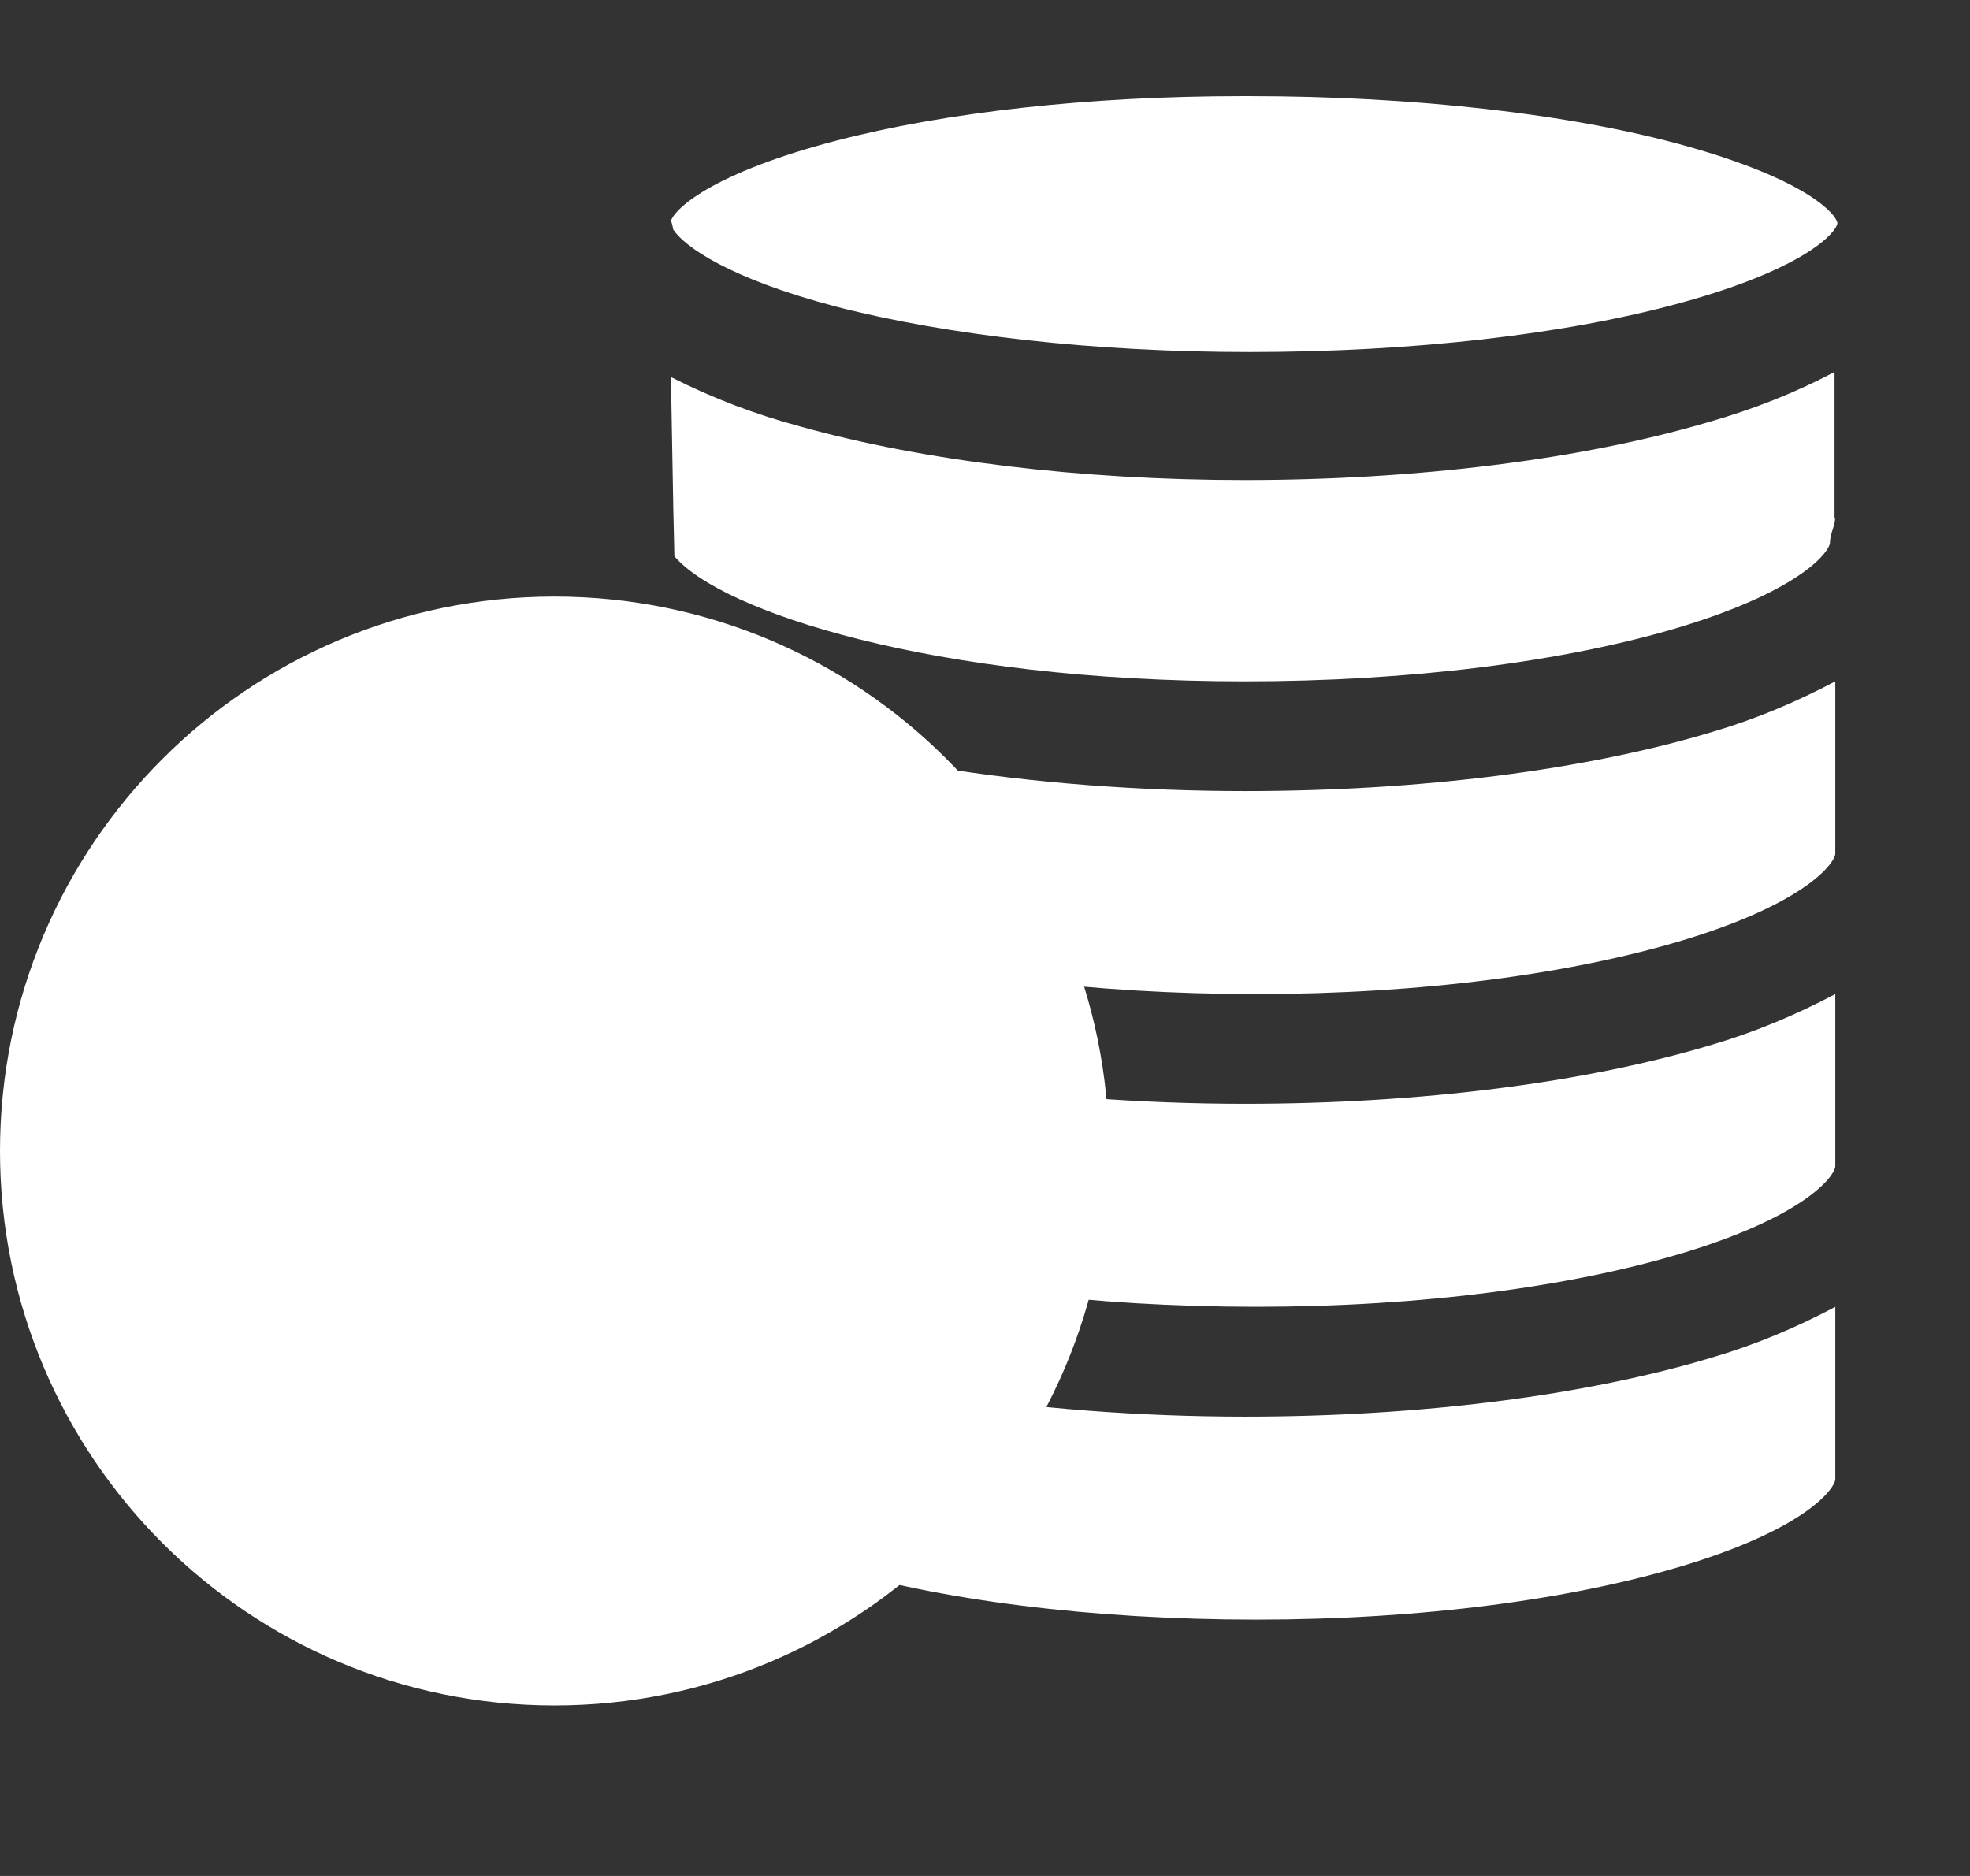 <svg width="21" height="20" viewBox="0 0 21 20" fill="none" xmlns="http://www.w3.org/2000/svg">
<rect x="0" y="0" width="21" height="20" fill="#333333" stroke="none"/>
<path d="M7.152 2.353C7.213 2.195 7.656 1.83 8.898 1.504C10.08 1.194 11.62 1.025 13.239 1.025H13.318C15.052 1.025 16.749 1.211 17.986 1.56C19.265 1.92 19.568 2.28 19.586 2.375V2.381C19.58 2.465 19.277 2.853 17.931 3.225C16.688 3.568 15.052 3.753 13.318 3.753C11.681 3.753 10.117 3.579 8.916 3.27C7.759 2.966 7.292 2.623 7.177 2.448C7.171 2.415 7.164 2.381 7.152 2.353Z" fill="#ffffff"/>
<path d="M19.564 9.101C19.564 9.185 19.291 9.604 18.006 10.004C16.775 10.386 15.138 10.598 13.392 10.598C11.64 10.598 10.004 10.392 8.791 10.022C7.506 9.628 7.245 9.222 7.245 9.131C7.245 9.125 7.245 9.125 7.245 9.119L7.215 7.367C8.658 8.1 11.064 8.434 13.271 8.434C15.144 8.434 16.915 8.209 18.273 7.797C18.721 7.664 19.152 7.482 19.564 7.264V9.101Z" fill="#ffffff"/>
<path d="M19.564 12.434C19.564 12.519 19.291 12.938 18.006 13.338C16.775 13.72 15.138 13.932 13.392 13.932C11.64 13.932 10.004 13.726 8.791 13.356C7.506 12.962 7.245 12.556 7.245 12.465C7.245 12.459 7.245 12.459 7.245 12.453L7.215 10.701C8.658 11.434 11.064 11.768 13.271 11.768C15.144 11.768 16.915 11.543 18.273 11.131C18.721 10.998 19.152 10.816 19.564 10.598V12.434Z" fill="#ffffff"/>
<path d="M19.564 15.77C19.564 15.854 19.291 16.273 18.006 16.673C16.775 17.055 15.138 17.267 13.392 17.267C11.64 17.267 10.004 17.061 8.791 16.691C7.506 16.297 7.245 15.891 7.245 15.8C7.245 15.794 7.245 15.794 7.245 15.788L7.215 14.036C8.658 14.769 11.064 15.103 13.271 15.103C15.144 15.103 16.915 14.878 18.273 14.466C18.721 14.333 19.152 14.151 19.564 13.933V15.77Z" fill="#ffffff"/>
<path d="M19.507 5.785C19.507 5.869 19.229 6.282 17.919 6.682C16.676 7.058 15.027 7.264 13.269 7.264C9.941 7.264 7.686 6.518 7.189 5.93L7.177 5.409L7.152 4.02C7.595 4.245 8.056 4.42 8.535 4.548C9.838 4.912 11.517 5.118 13.263 5.118C15.106 5.118 16.864 4.899 18.216 4.499C18.683 4.366 19.131 4.19 19.556 3.966V5.524H19.562C19.562 5.603 19.507 5.694 19.507 5.785Z" fill="#ffffff"/>
<path d="M11.23 12.271C11.23 15.209 8.849 17.591 5.911 17.591C2.973 17.591 0.591 15.209 0.591 12.271C0.591 9.333 2.973 6.951 5.911 6.951C8.849 6.951 11.23 9.333 11.23 12.271Z" fill="white" stroke="#ffffff" stroke-width="1.182"/>
<path d="M7.634 9.552L7.255 10.302C6.904 9.95 6.52 9.775 6.102 9.775C5.735 9.775 5.427 9.92 5.18 10.211C4.972 10.469 4.832 10.79 4.76 11.175H6.934L6.72 11.702H4.702C4.697 11.729 4.694 11.768 4.694 11.817C4.694 11.867 4.694 11.93 4.694 12.007C4.694 12.149 4.697 12.234 4.702 12.262H6.605L6.399 12.781H4.744C4.81 13.225 4.95 13.574 5.164 13.827C5.411 14.139 5.746 14.296 6.168 14.296C6.443 14.296 6.671 14.252 6.852 14.164C7.017 14.082 7.203 13.945 7.412 13.752V14.667C7.039 14.908 6.624 15.029 6.168 15.029C5.433 15.029 4.859 14.804 4.447 14.354C4.09 13.964 3.868 13.44 3.78 12.781H3.146L3.368 12.262H3.739C3.733 12.223 3.728 12.182 3.722 12.138C3.722 12.094 3.722 12.048 3.722 11.998C3.722 11.96 3.722 11.916 3.722 11.867C3.728 11.817 3.733 11.762 3.739 11.702H3.146L3.36 11.175H3.797C3.934 10.543 4.184 10.044 4.546 9.676C4.969 9.253 5.51 9.042 6.168 9.042C6.646 9.042 7.135 9.212 7.634 9.552Z" fill="#ffffff"/>
</svg>
